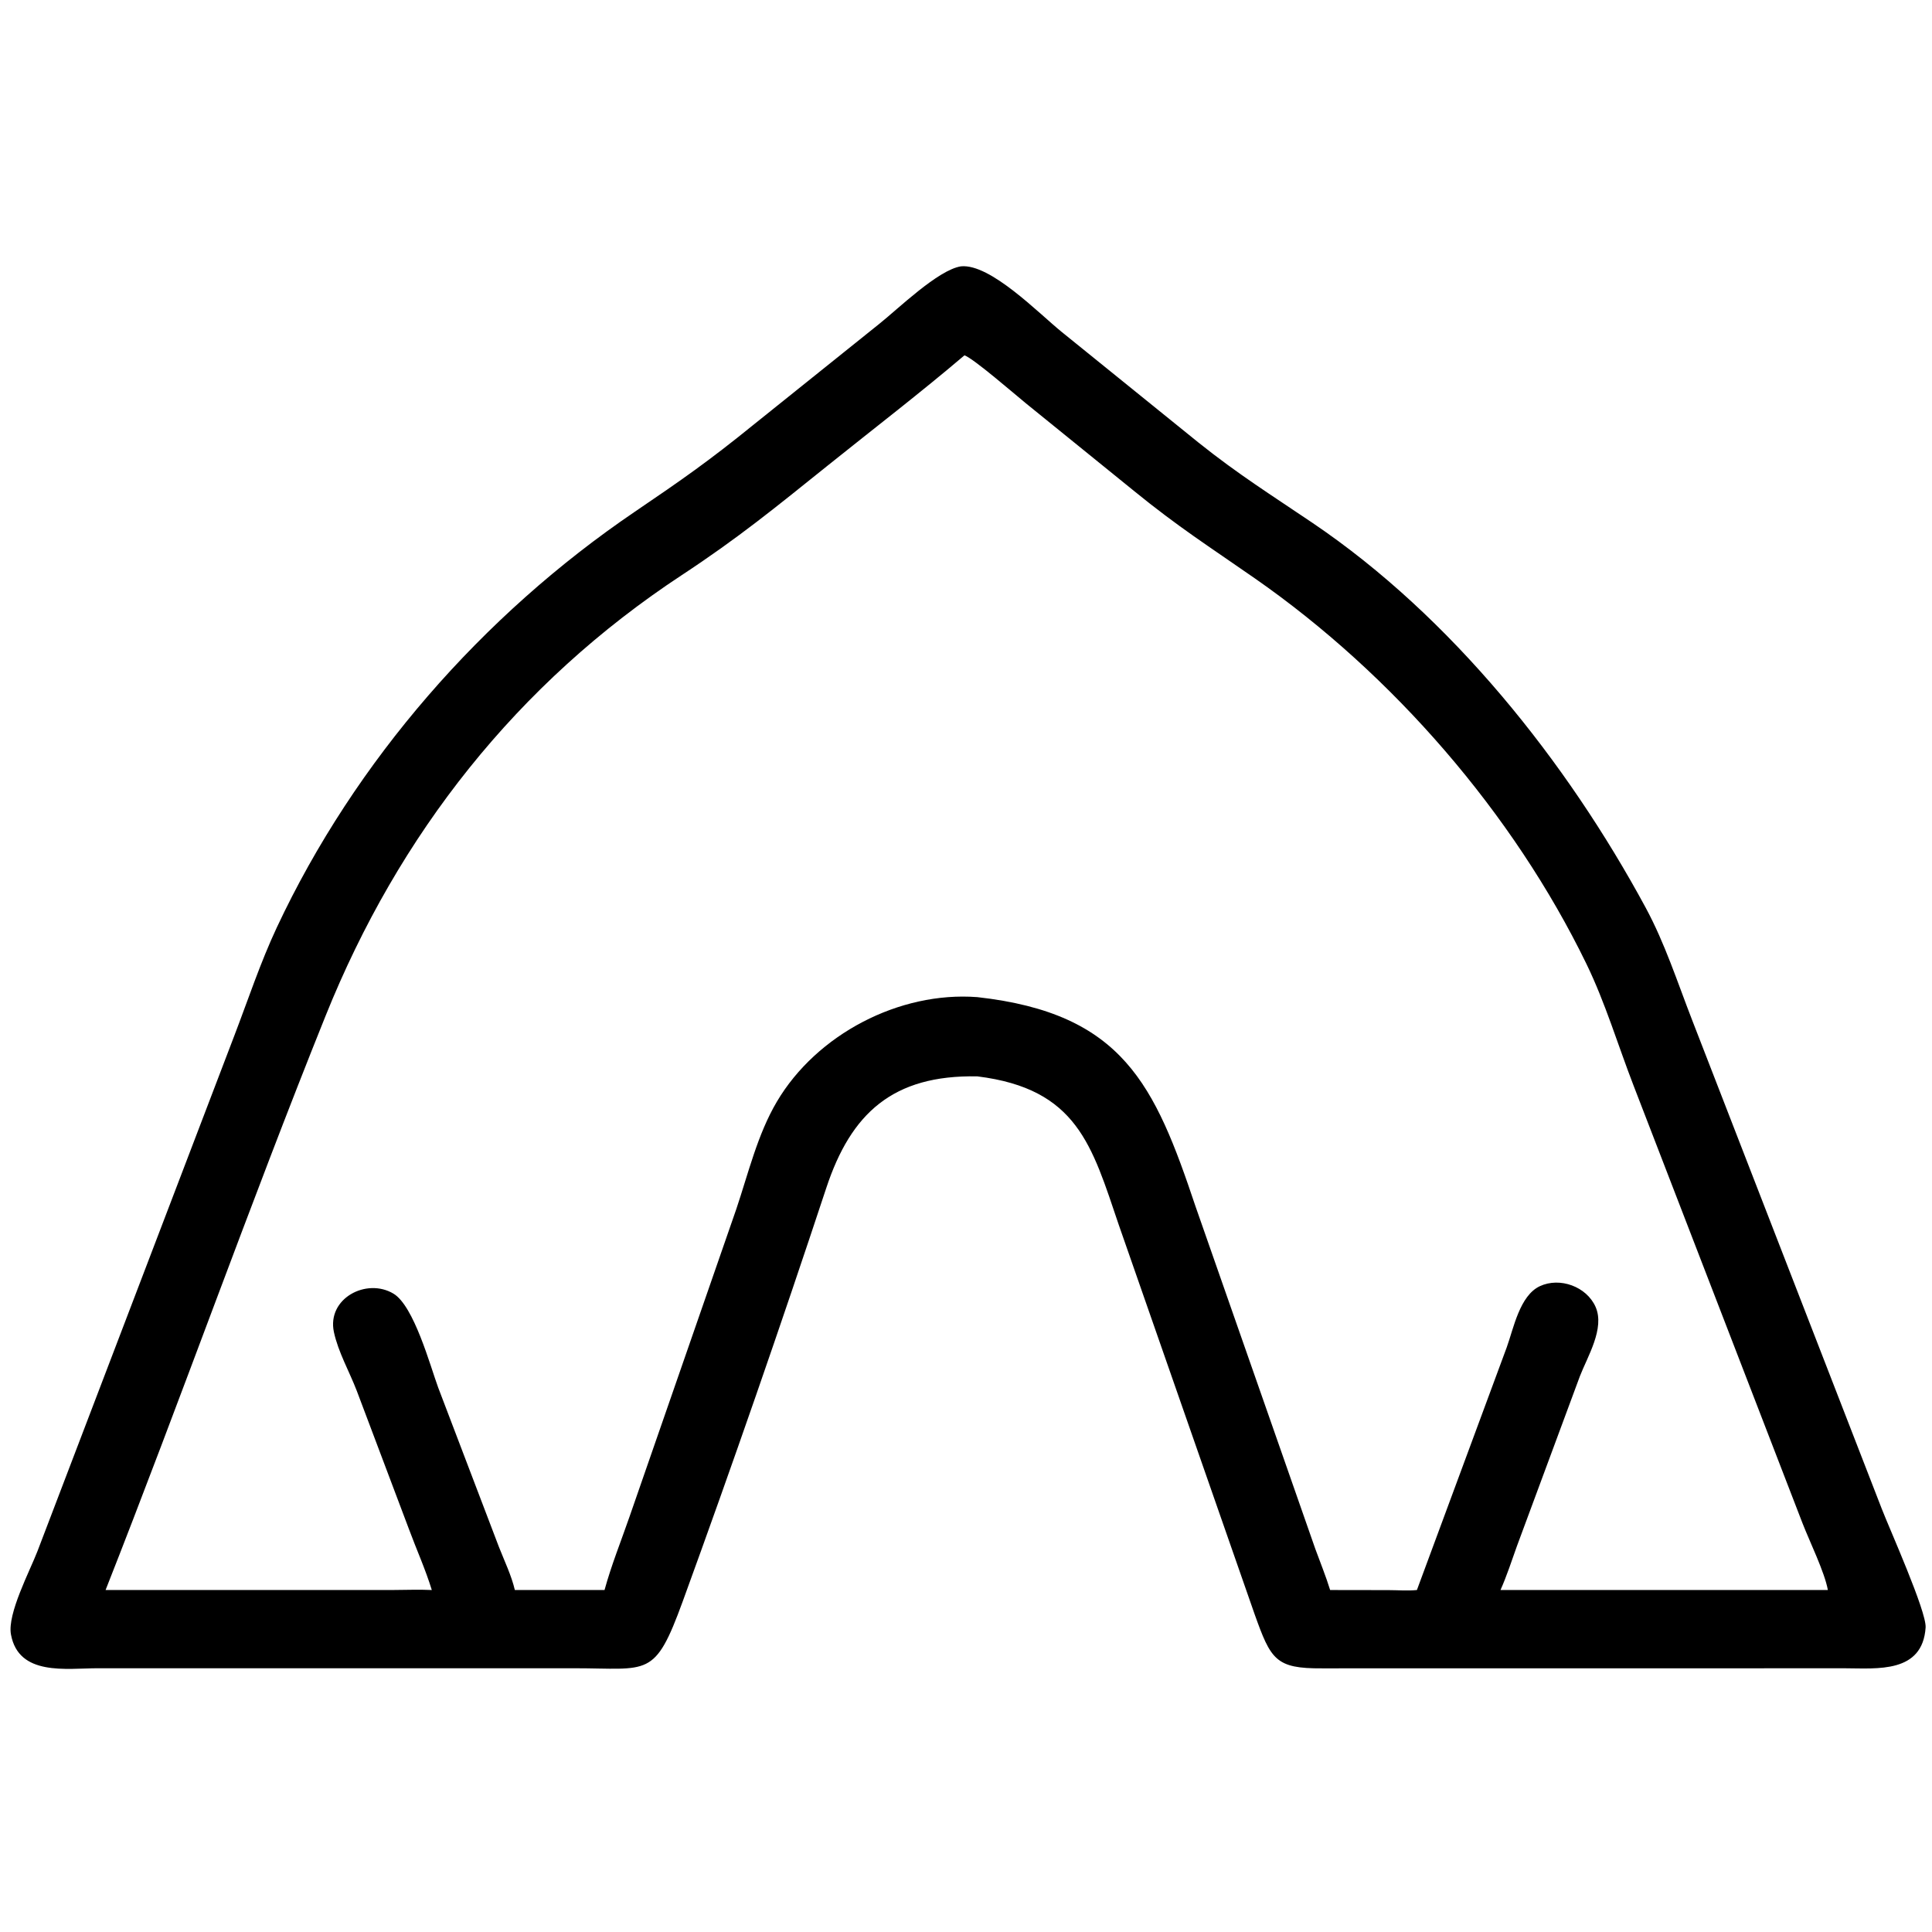 <?xml version="1.0" encoding="utf-8" ?>
<svg xmlns="http://www.w3.org/2000/svg" xmlns:xlink="http://www.w3.org/1999/xlink" width="1024" height="1024">
	<path transform="scale(2 2)" d="M254.694 70.579C262.471 69.843 275.293 83.048 281.349 87.956L317.647 117.314C328.21 125.751 336.718 131.058 347.86 138.59C384.653 163.463 415.222 201.863 436.132 240.563C441.232 250.002 444.552 260.348 448.433 270.325L498.695 399.868C500.676 405.006 510.589 427.095 510.308 431.305C509.496 443.491 497.441 442.132 489.082 442.113L350.372 442.13C338.033 442.217 336.783 439.807 332.476 427.752L296.484 324.597C289.342 303.546 285.483 288.529 259.012 285.249C236.571 284.807 225.499 295.087 218.979 314.805C206.934 351.23 194.054 388.377 180.932 424.377C173.46 444.877 171.969 442.11 152.182 442.105L25.89 442.103C17.605 442.116 4.92 444.258 2.899 433.123C1.907 427.66 7.936 416.269 9.922 411.1L62.075 274.524C65.749 264.944 69.006 255.066 73.366 245.77C94.084 201.596 127.889 162.992 168.256 135.599C180.582 127.235 187.885 122.144 199.566 112.661L233.014 85.828C237.951 81.905 248.629 71.475 254.694 70.579ZM255.595 94.162C243.82 104.178 231.479 113.642 219.421 123.321C205.406 134.571 195.688 142.534 180.724 152.379C137.044 181.114 105.65 221.074 86.311 269.142C66.029 319.555 47.922 370.825 27.979 421.373L104.126 421.367C107.541 421.364 111.024 421.203 114.432 421.373C112.758 415.9 110.362 410.606 108.376 405.237L94.533 368.541C92.599 363.504 89.61 358.27 88.489 353.011C86.591 344.1 97.113 338.555 104.263 342.824C109.703 346.072 113.996 361.919 116.113 367.691L132.218 409.948C133.662 413.638 135.544 417.528 136.442 421.373L160.207 421.373C162 414.824 164.607 408.356 166.83 401.936L195.134 320.401C198.326 310.91 200.756 300.625 205.872 291.964C216.429 274.095 238.339 262.671 259.012 264.25C297.642 268.568 306.026 287.493 316.831 319.727L348.569 410.468C349.885 414.084 351.369 417.695 352.498 421.373L368.011 421.397C370.449 421.402 373.077 421.62 375.495 421.373L399.3 357.061C401.114 352.055 402.728 343.33 408.102 340.84C413.398 338.387 420.451 340.953 422.836 346.321C425.365 352.011 420.691 359.518 418.69 364.706L402.013 409.702C400.6 413.606 399.346 417.58 397.645 421.373L484.402 421.373C483.564 416.657 479.536 408.457 477.665 403.618L432.92 287.713C428.798 277.059 425.406 265.702 420.425 255.451C401.043 215.562 369.107 178.744 332.597 153.308C320.361 144.784 312.326 139.719 300.523 130.104L271.893 106.902C268.968 104.521 258.02 95.016 255.595 94.162Z"/>
</svg>
